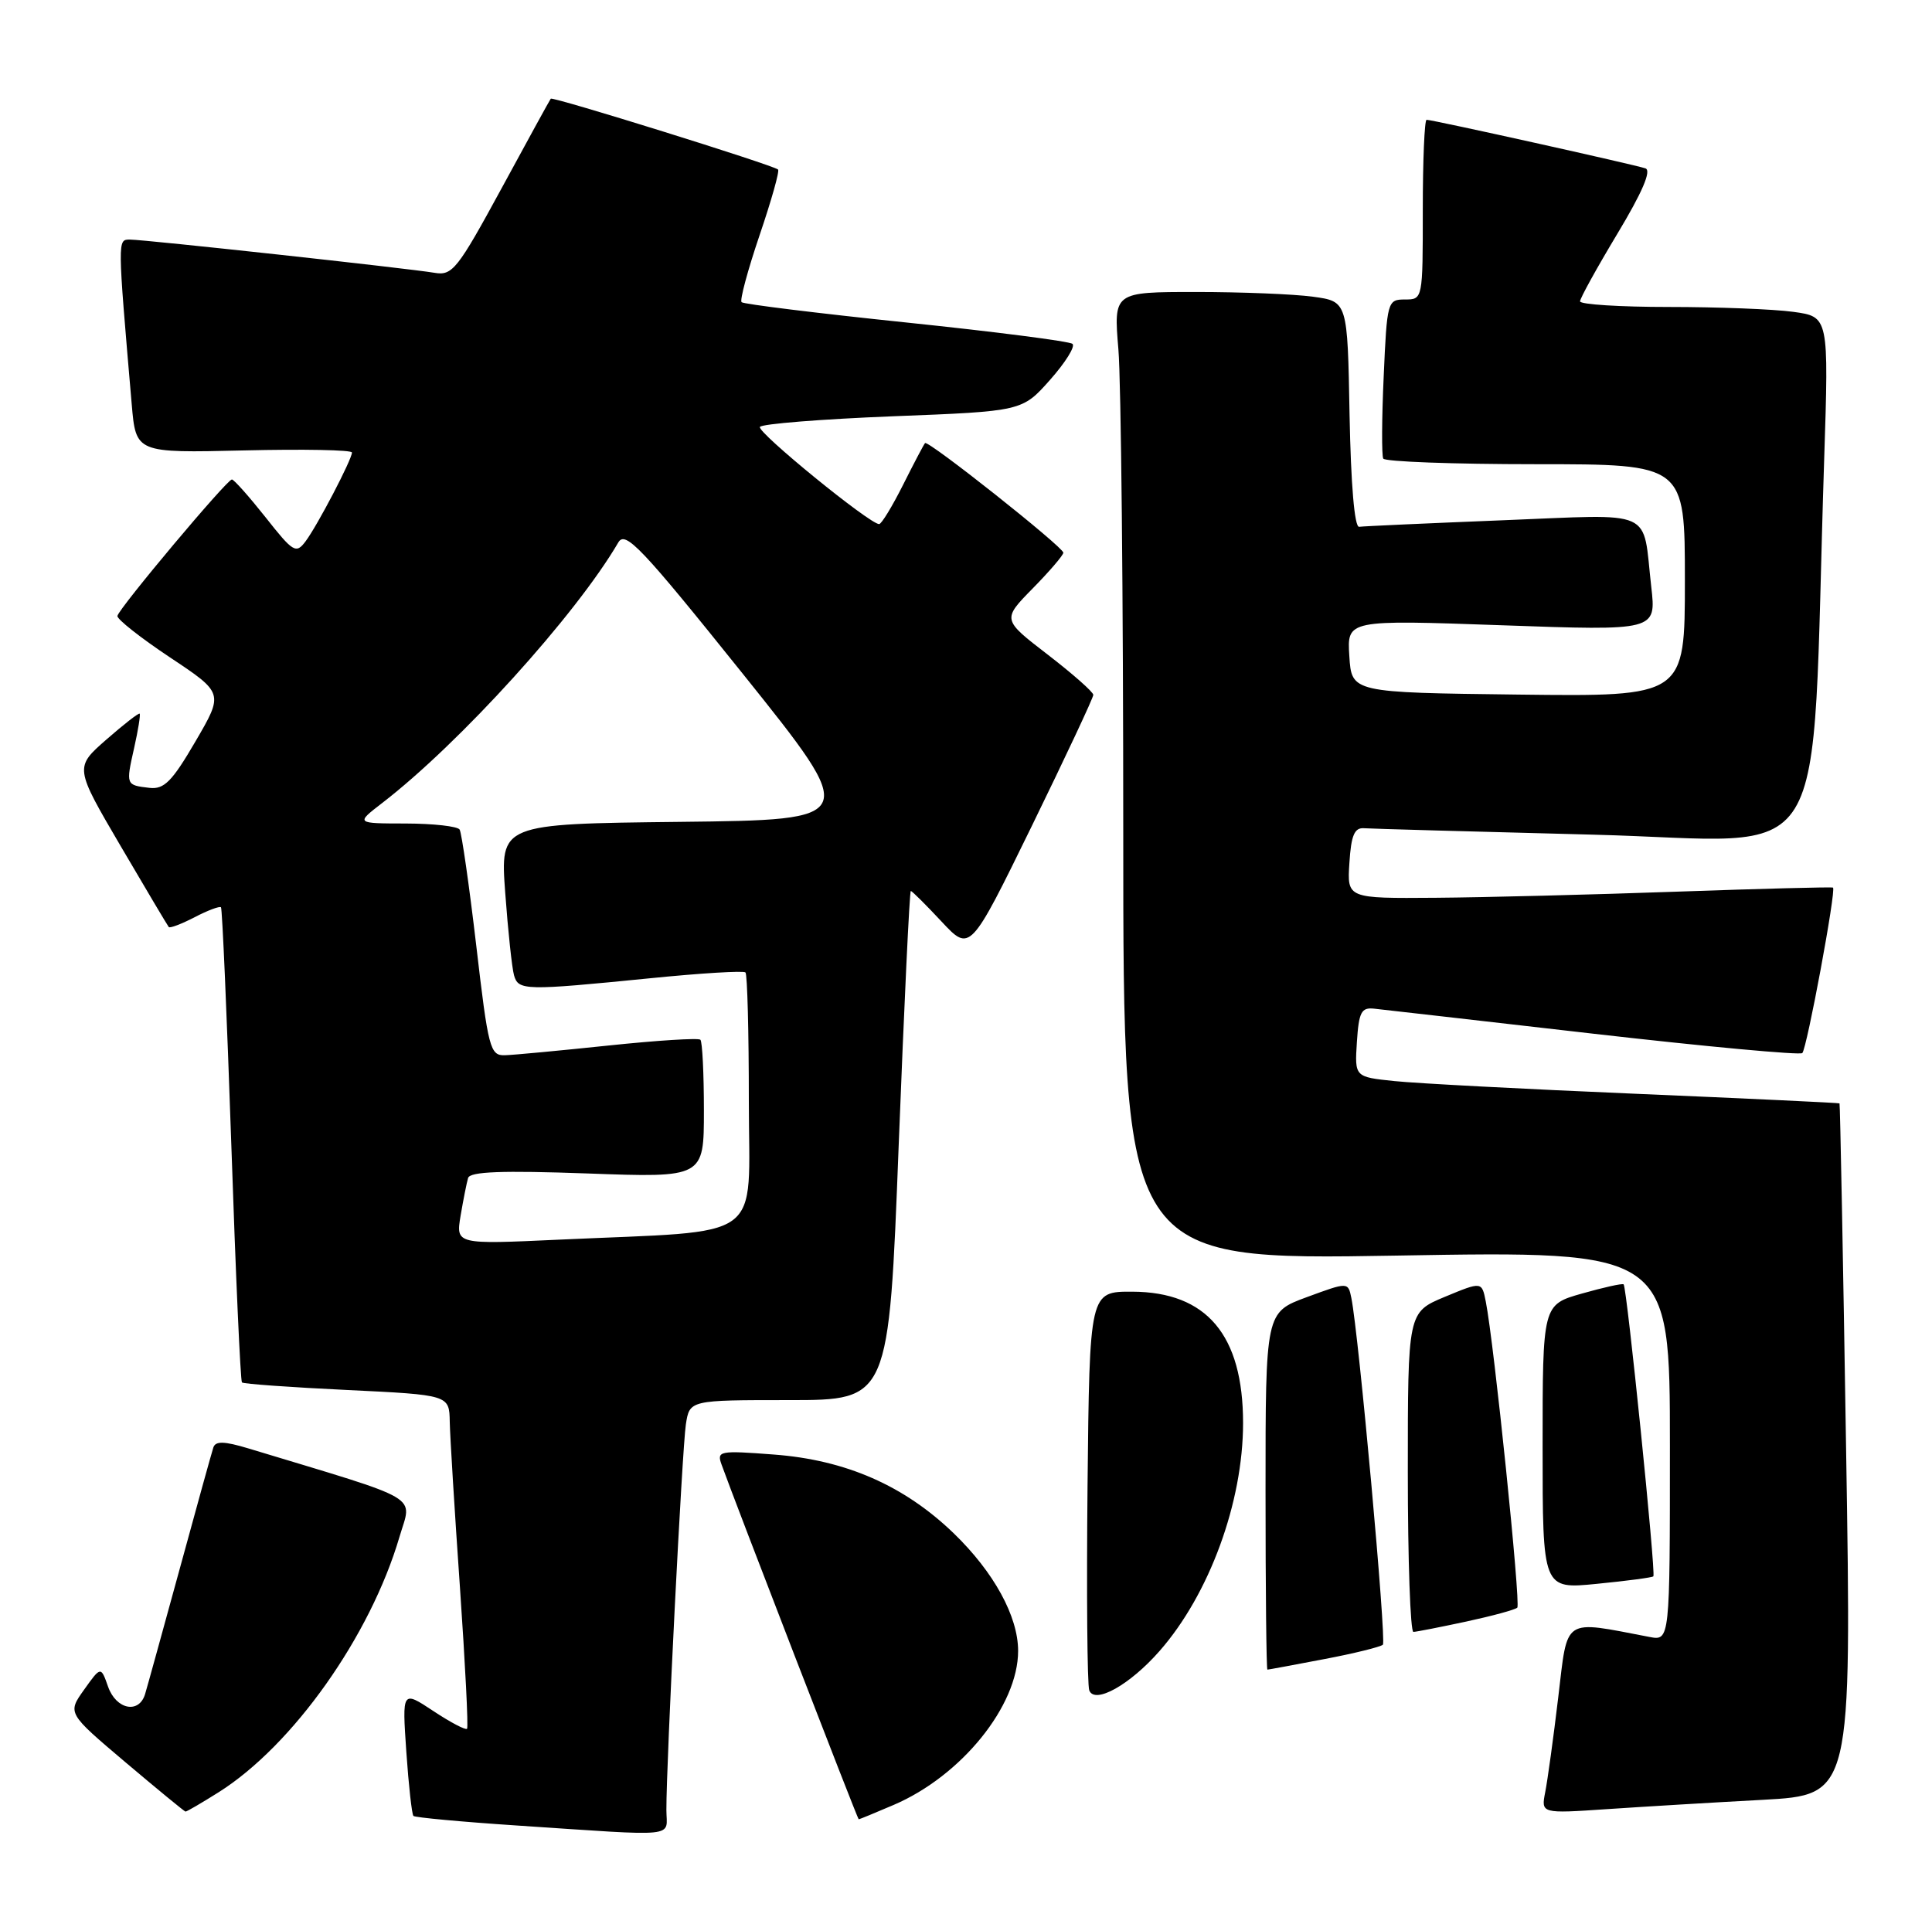 <?xml version="1.0" encoding="UTF-8" standalone="no"?>
<!DOCTYPE svg PUBLIC "-//W3C//DTD SVG 1.1//EN" "http://www.w3.org/Graphics/SVG/1.1/DTD/svg11.dtd" >
<svg xmlns="http://www.w3.org/2000/svg" xmlns:xlink="http://www.w3.org/1999/xlink" version="1.1" viewBox="0 0 258 256">
 <g >
 <path fill="currentColor"
d=" M 88.99 241.75 C 88.97 235.51 91.10 193.47 91.59 190.25 C 92.09 187.00 92.09 187.00 105.39 187.00 C 118.70 187.00 118.70 187.00 120.01 153.00 C 120.74 134.30 121.46 119.00 121.63 119.00 C 121.79 119.00 123.64 120.84 125.74 123.09 C 129.55 127.17 129.55 127.17 137.78 110.34 C 142.30 101.08 146.00 93.19 146.00 92.81 C 146.00 92.43 143.26 90.01 139.91 87.43 C 133.83 82.75 133.83 82.75 137.91 78.59 C 140.16 76.30 142.00 74.15 142.00 73.82 C 142.00 73.07 123.92 58.73 123.53 59.18 C 123.37 59.35 122.05 61.86 120.60 64.75 C 119.15 67.64 117.71 70.00 117.40 70.00 C 116.13 70.00 101.06 57.71 101.48 57.02 C 101.74 56.61 109.72 55.98 119.22 55.60 C 136.50 54.93 136.50 54.93 140.22 50.74 C 142.27 48.43 143.62 46.27 143.22 45.93 C 142.83 45.58 132.82 44.30 121.00 43.07 C 109.17 41.84 99.29 40.62 99.03 40.36 C 98.77 40.11 99.85 36.09 101.43 31.43 C 103.01 26.78 104.13 22.83 103.90 22.64 C 103.13 22.01 73.80 12.87 73.55 13.18 C 73.41 13.36 70.45 18.76 66.96 25.19 C 61.11 35.95 60.41 36.84 58.05 36.44 C 54.50 35.84 19.32 32.00 17.36 32.00 C 15.68 32.00 15.68 31.78 17.59 54.00 C 18.15 60.50 18.15 60.50 32.58 60.16 C 40.51 59.97 47.00 60.09 47.00 60.44 C 47.00 61.36 42.38 70.21 40.80 72.31 C 39.53 74.00 39.15 73.77 35.47 69.10 C 33.28 66.34 31.26 64.06 30.97 64.04 C 30.35 63.99 15.95 81.15 15.68 82.26 C 15.58 82.67 18.73 85.16 22.68 87.79 C 29.87 92.57 29.87 92.57 26.10 99.03 C 22.98 104.38 21.92 105.45 19.97 105.23 C 16.80 104.86 16.80 104.86 17.91 99.91 C 18.45 97.51 18.78 95.45 18.65 95.32 C 18.52 95.19 16.52 96.75 14.19 98.79 C 9.96 102.50 9.96 102.50 16.11 113.00 C 19.50 118.78 22.39 123.65 22.54 123.82 C 22.69 124.00 24.25 123.41 26.00 122.50 C 27.75 121.59 29.33 121.00 29.51 121.18 C 29.68 121.35 30.30 135.63 30.89 152.89 C 31.47 170.16 32.11 184.44 32.31 184.64 C 32.50 184.84 38.82 185.29 46.33 185.65 C 60.00 186.31 60.00 186.31 60.06 189.91 C 60.10 191.88 60.71 201.82 61.42 212.00 C 62.12 222.18 62.56 230.68 62.37 230.90 C 62.19 231.11 60.16 230.05 57.87 228.53 C 53.70 225.77 53.70 225.77 54.26 233.96 C 54.57 238.47 55.00 242.33 55.21 242.54 C 55.42 242.75 61.65 243.33 69.05 243.82 C 91.04 245.28 89.00 245.49 88.99 241.75 Z  M 119.34 241.07 C 128.40 237.19 135.96 227.83 135.96 220.50 C 135.96 215.88 132.72 209.98 127.37 204.80 C 120.76 198.42 112.95 194.99 103.32 194.27 C 96.10 193.72 95.70 193.79 96.35 195.59 C 98.09 200.46 114.52 242.98 114.67 242.99 C 114.76 243.00 116.86 242.13 119.34 241.07 Z  M 29.21 239.37 C 39.11 233.12 49.45 218.52 53.34 205.29 C 55.02 199.55 56.86 200.63 33.19 193.46 C 29.94 192.48 28.78 192.45 28.49 193.33 C 28.28 193.97 26.26 201.25 24.01 209.50 C 21.75 217.75 19.67 225.29 19.38 226.25 C 18.58 228.95 15.51 228.35 14.43 225.27 C 13.47 222.54 13.47 222.54 11.23 225.68 C 9.00 228.81 9.00 228.81 16.75 235.37 C 21.01 238.97 24.62 241.94 24.77 241.96 C 24.92 241.98 26.92 240.81 29.21 239.37 Z  M 235.38 240.39 C 247.27 239.74 247.27 239.74 246.53 193.62 C 246.13 168.25 245.73 147.44 245.65 147.37 C 245.57 147.30 233.35 146.72 218.50 146.09 C 203.65 145.46 189.11 144.70 186.20 144.39 C 180.90 143.84 180.90 143.84 181.20 139.17 C 181.46 135.18 181.79 134.53 183.50 134.72 C 184.60 134.84 197.79 136.34 212.82 138.07 C 227.84 139.79 240.38 140.95 240.68 140.65 C 241.30 140.03 245.23 118.84 244.78 118.55 C 244.63 118.45 235.28 118.69 224.00 119.09 C 212.72 119.49 198.19 119.86 191.70 119.91 C 179.89 120.00 179.89 120.00 180.20 115.25 C 180.43 111.58 180.87 110.53 182.14 110.62 C 183.04 110.69 196.82 111.07 212.77 111.48 C 245.27 112.30 241.76 118.02 243.60 61.40 C 244.22 42.30 244.22 42.30 239.47 41.65 C 236.86 41.29 229.38 41.00 222.86 41.00 C 216.34 41.00 211.00 40.66 211.00 40.25 C 211.00 39.84 213.25 35.77 215.99 31.21 C 219.30 25.71 220.56 22.78 219.74 22.49 C 218.38 22.01 191.32 16.00 190.51 16.00 C 190.23 16.00 190.00 21.40 190.00 28.00 C 190.00 39.98 190.00 40.00 187.62 40.00 C 185.29 40.00 185.22 40.24 184.78 50.25 C 184.52 55.89 184.50 60.84 184.72 61.25 C 184.94 61.66 194.09 62.00 205.06 62.00 C 225.00 62.00 225.00 62.00 225.00 77.52 C 225.00 93.04 225.00 93.04 202.75 92.77 C 180.50 92.50 180.50 92.50 180.19 87.64 C 179.88 82.78 179.88 82.78 200.53 83.51 C 221.18 84.25 221.18 84.25 220.51 78.38 C 219.30 67.78 221.32 68.68 200.65 69.49 C 190.67 69.89 182.05 70.28 181.50 70.36 C 180.88 70.44 180.40 64.74 180.22 55.38 C 179.95 40.26 179.95 40.26 175.34 39.63 C 172.80 39.28 165.77 39.00 159.71 39.00 C 148.71 39.00 148.71 39.00 149.35 46.65 C 149.71 50.86 150.00 79.96 150.00 111.31 C 150.00 168.32 150.00 168.32 186.50 167.70 C 223.00 167.07 223.00 167.07 223.00 193.12 C 223.00 219.16 223.00 219.16 220.25 218.63 C 208.59 216.40 209.38 215.88 208.09 226.68 C 207.45 232.08 206.66 237.79 206.35 239.36 C 205.79 242.23 205.79 242.23 214.65 241.63 C 219.52 241.30 228.85 240.74 235.38 240.39 Z  M 154.85 220.51 C 161.49 212.95 166.00 200.64 166.00 190.07 C 166.00 178.31 161.15 172.56 151.21 172.52 C 145.50 172.50 145.50 172.50 145.23 198.48 C 145.09 212.77 145.19 225.05 145.46 225.77 C 146.19 227.66 150.89 225.03 154.85 220.51 Z  M 176.81 221.60 C 180.83 220.84 184.37 219.96 184.67 219.67 C 185.17 219.16 181.44 178.17 180.46 173.36 C 180.02 171.22 180.02 171.22 174.51 173.25 C 169.00 175.28 169.00 175.28 169.00 199.14 C 169.00 212.26 169.11 223.00 169.25 223.00 C 169.39 223.00 172.79 222.37 176.81 221.60 Z  M 195.80 216.58 C 199.27 215.83 202.34 215.00 202.62 214.72 C 203.10 214.23 199.51 179.35 198.41 173.83 C 197.88 171.16 197.88 171.16 192.94 173.21 C 188.00 175.27 188.00 175.27 188.00 196.63 C 188.00 208.38 188.34 217.98 188.75 217.96 C 189.16 217.95 192.34 217.32 195.80 216.58 Z  M 220.79 210.54 C 221.15 210.18 217.25 171.90 216.82 171.54 C 216.64 171.39 214.14 171.95 211.25 172.77 C 206.00 174.26 206.00 174.26 206.00 193.26 C 206.00 212.26 206.00 212.26 213.25 211.54 C 217.24 211.15 220.63 210.70 220.79 210.54 Z  M 61.51 162.36 C 61.87 160.24 62.32 157.97 62.51 157.33 C 62.78 156.48 67.02 156.32 78.44 156.73 C 94.00 157.30 94.00 157.30 94.00 148.32 C 94.00 143.38 93.79 139.12 93.53 138.87 C 93.28 138.61 87.76 138.96 81.28 139.64 C 74.80 140.32 68.56 140.91 67.41 140.94 C 65.45 141.00 65.20 140.04 63.60 126.30 C 62.65 118.22 61.65 111.25 61.38 110.80 C 61.11 110.36 57.87 110.00 54.19 109.99 C 47.50 109.98 47.50 109.98 51.00 107.28 C 61.35 99.32 76.90 82.16 82.57 72.45 C 83.51 70.84 85.64 73.09 99.24 90.05 C 114.82 109.50 114.82 109.50 90.81 109.77 C 66.79 110.04 66.79 110.04 67.47 119.27 C 67.84 124.35 68.37 129.29 68.64 130.25 C 69.22 132.31 70.03 132.33 86.80 130.66 C 93.56 129.98 99.30 129.63 99.55 129.88 C 99.80 130.13 100.00 137.86 100.00 147.07 C 100.00 166.18 102.59 164.28 74.68 165.57 C 60.87 166.21 60.87 166.21 61.51 162.36 Z "/>
</g>
</svg>